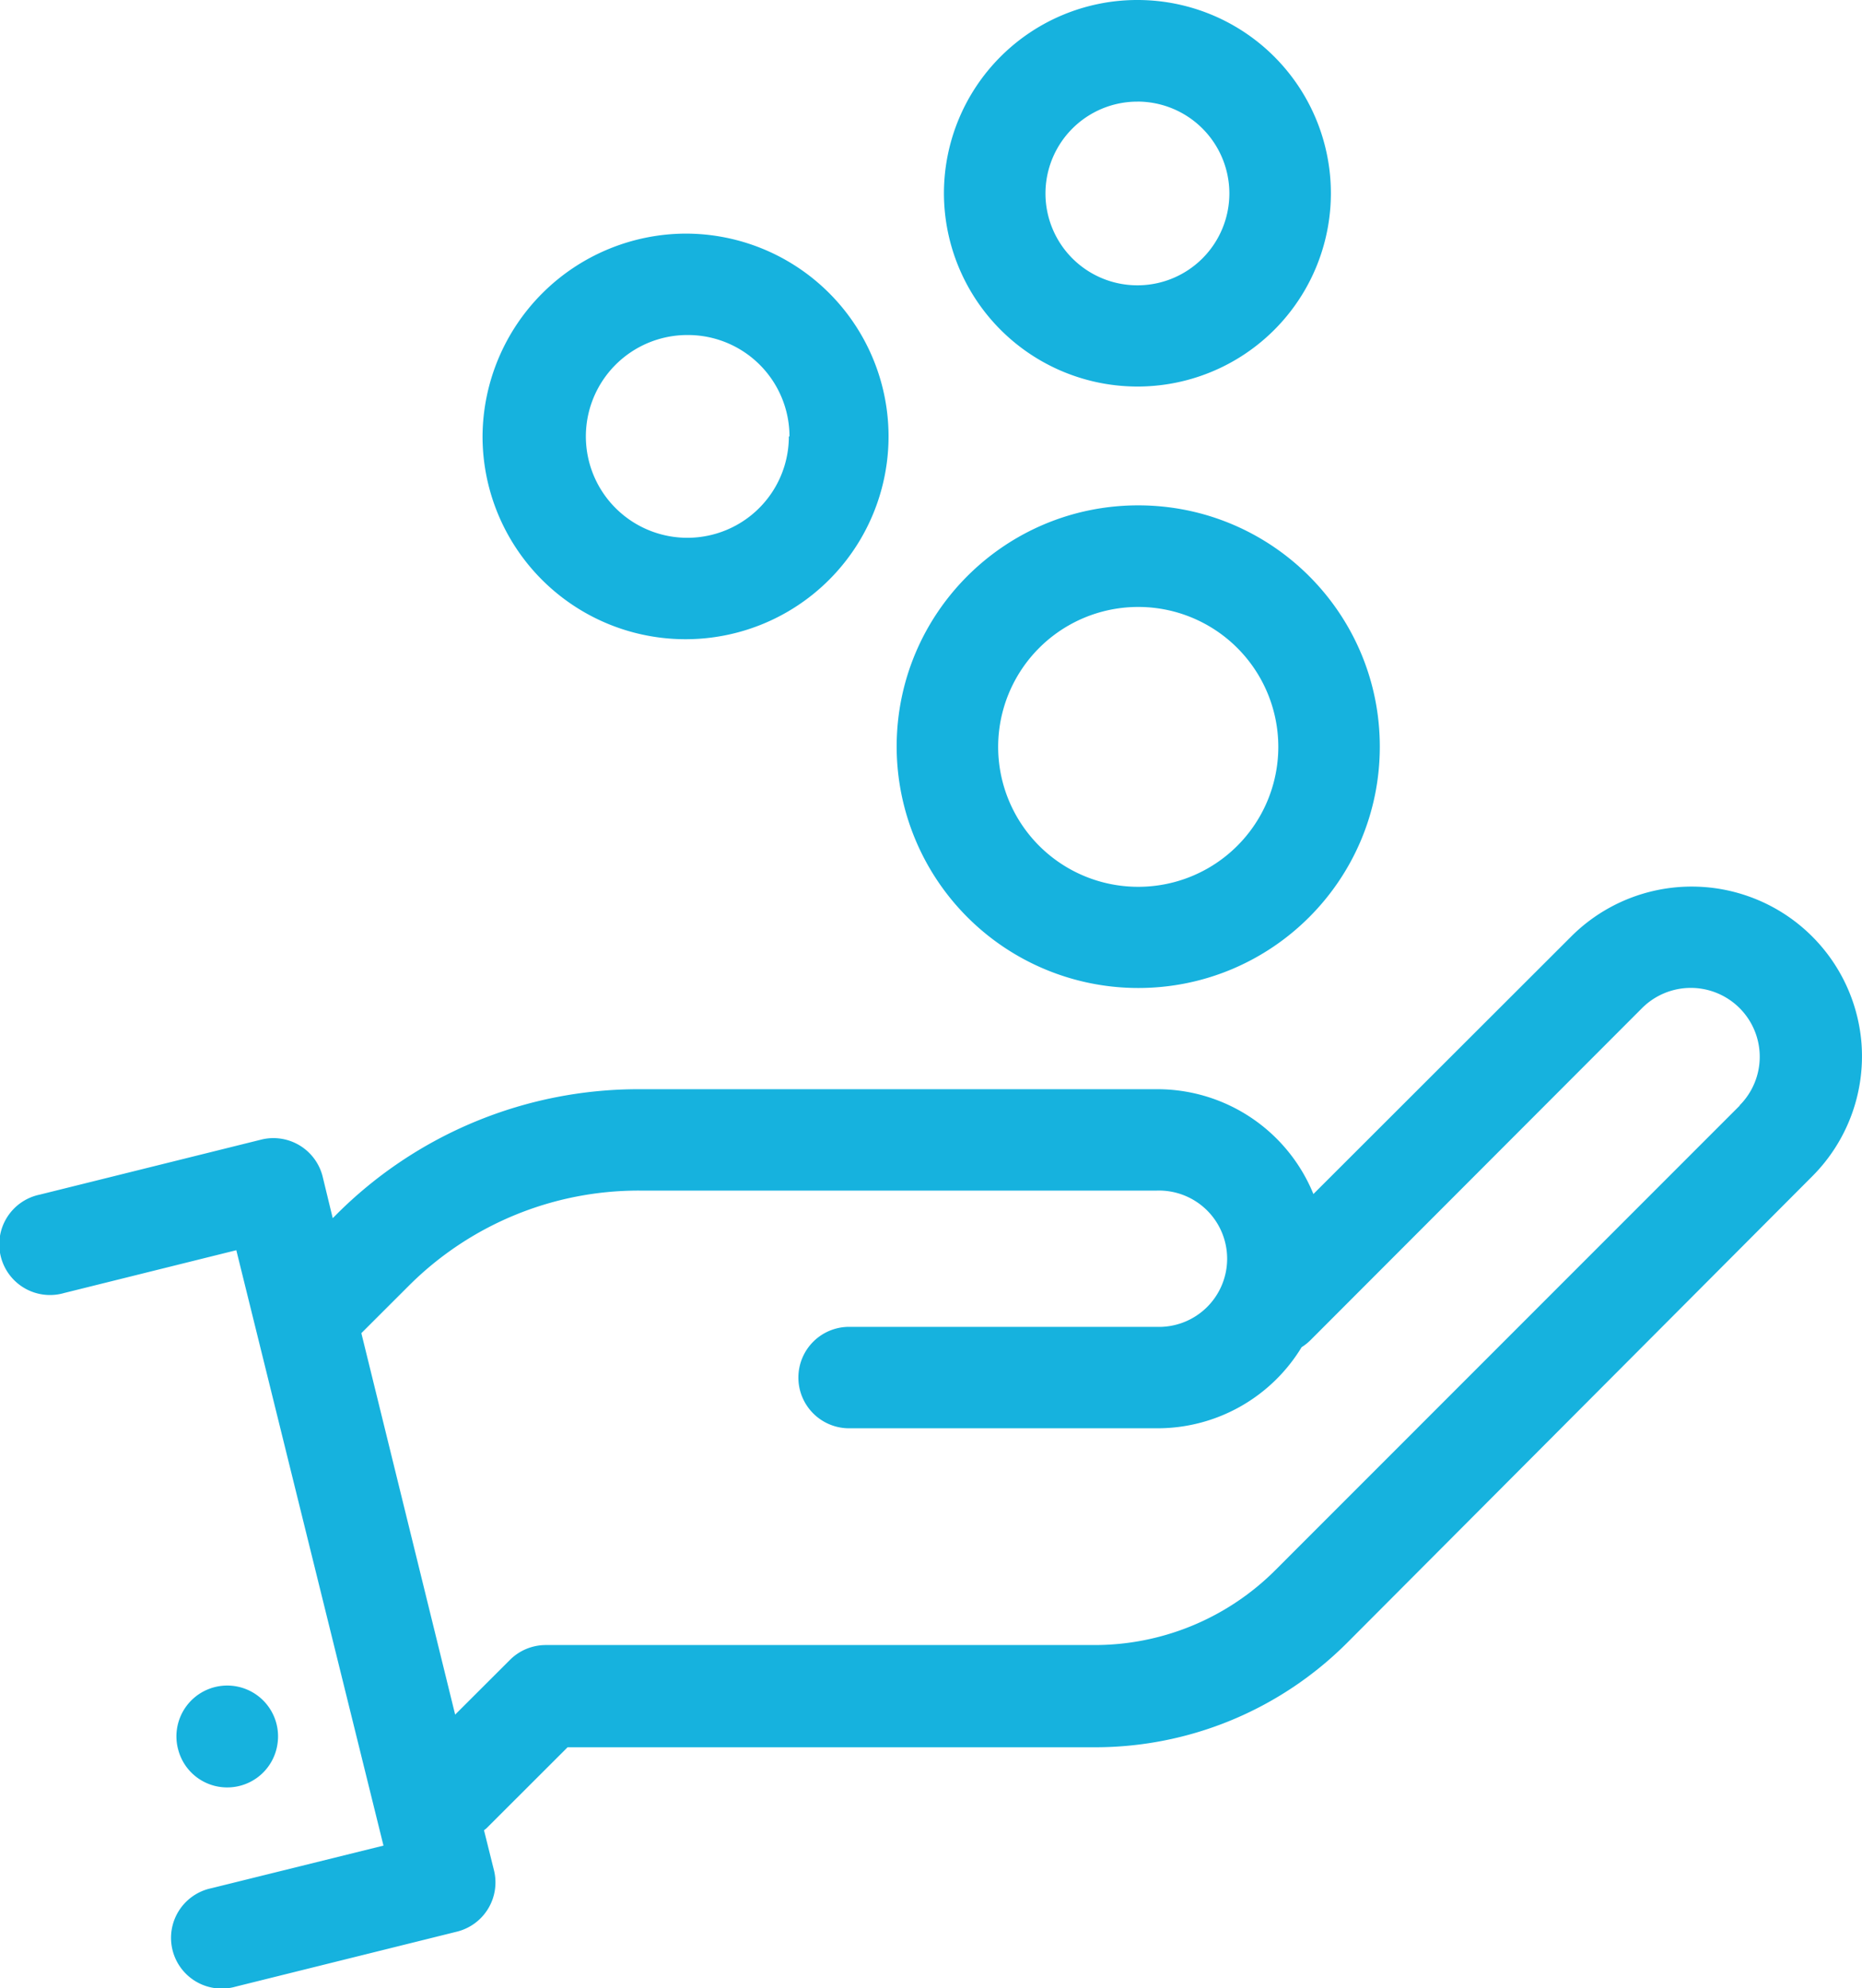 <?xml version="1.0" encoding="UTF-8"?> <svg xmlns="http://www.w3.org/2000/svg" width="59" height="63" viewBox="0 0 59 63"><path fill="#16B2DE" d="M58.984 33.058a5.392 5.392 0 0 0-3.513-4.634 5.4 5.4 0 0 0-5.685 1.248l-8.169 8.16a5.339 5.339 0 0 0-4.959-3.321H20.262a13.515 13.515 0 0 0-9.603 3.97l-.116.116-.321-1.324a1.608 1.608 0 0 0-1.93-1.169l-7.037 1.748a1.607 1.607 0 1 0 .778 3.116l5.455-1.356 4.663 18.865-5.454 1.35a1.607 1.607 0 1 0 .778 3.116l7.011-1.742a1.606 1.606 0 0 0 1.17-1.927l-.32-1.285.076-.058 2.573-2.57h16.68a11.288 11.288 0 0 0 8.033-3.322l14.723-14.766a5.381 5.381 0 0 0 1.563-4.215zm-3.859 1.973L40.421 49.739a8.096 8.096 0 0 1-5.789 2.383H17.297c-.427 0-.836.168-1.138.47l-1.737 1.734L11.45 42.24l1.486-1.484a10.297 10.297 0 0 1 7.326-3.033h16.396a2.16 2.16 0 1 1 0 4.318h-9.713a1.607 1.607 0 1 0 0 3.213h9.713a5.34 5.34 0 0 0 4.586-2.57c.098-.061.188-.132.27-.212L52.032 31.94a2.185 2.185 0 0 1 3.088 0 2.18 2.18 0 0 1 0 3.085l.006.006zm-19.059-3.727c4.228 0 7.655-3.423 7.655-7.646s-3.427-7.646-7.655-7.646c-4.227 0-7.654 3.423-7.654 7.646a7.656 7.656 0 0 0 7.654 7.646zm0-12.073a4.436 4.436 0 0 1 4.439 4.434 4.436 4.436 0 0 1-4.439 4.433 4.436 4.436 0 0 1-4.438-4.433 4.436 4.436 0 0 1 4.438-4.434zM15.29 13.827a6.429 6.429 0 0 0 6.432 6.426 6.429 6.429 0 0 0 6.433-6.426 6.429 6.429 0 0 0-6.433-6.425 6.46 6.46 0 0 0-6.432 6.425zm9.706 0a3.21 3.21 0 0 1-1.985 2.968 3.219 3.219 0 0 1-3.505-.696 3.21 3.21 0 0 1-.697-3.501 3.216 3.216 0 0 1 2.971-1.983 3.218 3.218 0 0 1 3.236 3.212h-.02zm11.045-1.58a6.127 6.127 0 0 0 6.13-6.124A6.127 6.127 0 0 0 36.04 0a6.127 6.127 0 0 0-6.13 6.123 6.133 6.133 0 0 0 6.13 6.124zm0-9.028a2.912 2.912 0 0 1 2.913 2.91 2.912 2.912 0 0 1-2.913 2.911 2.912 2.912 0 0 1-2.914-2.91 2.912 2.912 0 0 1 2.914-2.91zM5.64 55.412a1.61 1.61 0 1 1 3.149-.135 1.607 1.607 0 0 1-1.61 1.356 1.601 1.601 0 0 1-1.538-1.22z"></path></svg> 